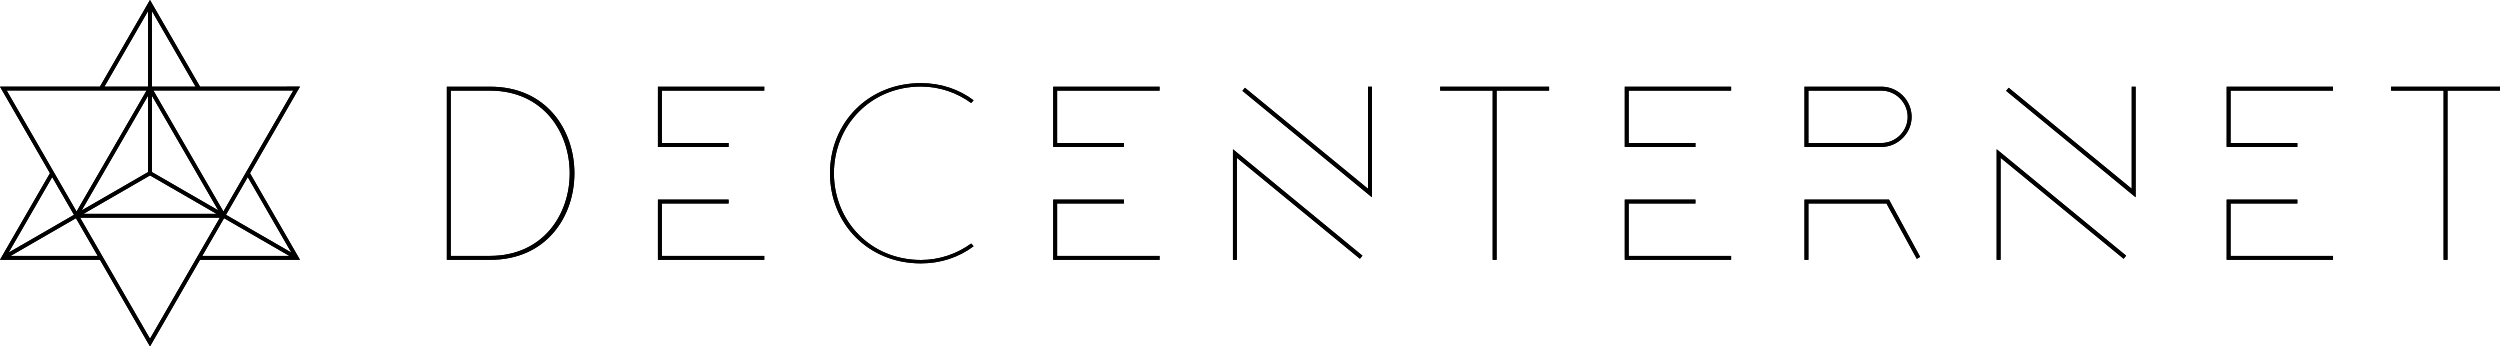 <?xml version="1.0" encoding="UTF-8" standalone="no"?>
<!-- Generator: Adobe Illustrator 16.0.0, SVG Export Plug-In . SVG Version: 6.00 Build 0)  -->

<svg
   xmlns:osb="http://www.openswatchbook.org/uri/2009/osb"
   xmlns:dc="http://purl.org/dc/elements/1.1/"
   xmlns:cc="http://creativecommons.org/ns#"
   xmlns:rdf="http://www.w3.org/1999/02/22-rdf-syntax-ns#"
   xmlns:svg="http://www.w3.org/2000/svg"
   xmlns="http://www.w3.org/2000/svg"
   xmlns:sodipodi="http://sodipodi.sourceforge.net/DTD/sodipodi-0.dtd"
   xmlns:inkscape="http://www.inkscape.org/namespaces/inkscape"
   version="1.1"
   id="Layer_1"
   x="0px"
   y="0px"
   width="2603.096"
   height="360.703"
   viewBox="0 0 2603.096 360.703"
   enable-background="new 0 0 612 792"
   xml:space="preserve"
   sodipodi:docname="logo-dark-large.svg"
   inkscape:version="0.92.2 5c3e80d, 2017-08-06"
   inkscape:export-filename="./logo-isotype-final.png"
   inkscape:export-xdpi="89.957619"
   inkscape:export-ydpi="89.957619"><defs
     id="defs1572"><linearGradient
       id="linearGradient887"
       osb:paint="solid"><stop
         style="stop-color:#ffffff;stop-opacity:1;"
         offset="0"
         id="stop885" /></linearGradient></defs><sodipodi:namedview
     pagecolor="#ffffff"
     bordercolor="#666666"
     borderopacity="1"
     objecttolerance="10"
     gridtolerance="10"
     guidetolerance="10"
     inkscape:pageopacity="0"
     inkscape:pageshadow="2"
     inkscape:window-width="2560"
     inkscape:window-height="1349"
     id="namedview1570"
     showgrid="false"
     showguides="true"
     inkscape:guide-bbox="true"
     inkscape:zoom="0.5"
     inkscape:cx="1282.5266"
     inkscape:cy="459.20069"
     inkscape:window-x="0"
     inkscape:window-y="0"
     inkscape:window-maximized="1"
     inkscape:current-layer="Layer_1"
     fit-margin-top="0"
     fit-margin-left="0"
     fit-margin-right="0"
     fit-margin-bottom="0"><sodipodi:guide
       position="353.709,90.215"
       orientation="0,1"
       id="guide2203"
       inkscape:locked="false" /><sodipodi:guide
       position="262.971,270.492"
       orientation="0,1"
       id="guide1633"
       inkscape:locked="false" /><sodipodi:guide
       position="356.721,266.539"
       orientation="0,1"
       id="guide1658"
       inkscape:locked="false" /><sodipodi:guide
       position="347.971,94.258"
       orientation="0,1"
       id="guide1660"
       inkscape:locked="false" /><sodipodi:guide
       position="1207.377,96.258"
       orientation="1,0"
       id="guide1676"
       inkscape:locked="false" /><sodipodi:guide
       position="1283.809,198.23"
       orientation="1,0"
       id="guide1678"
       inkscape:locked="false" /><sodipodi:guide
       position="312.338,270.494"
       orientation="1,0"
       id="guide1697"
       inkscape:locked="false" /><sodipodi:guide
       position="465.272,270.422"
       orientation="1,0"
       id="guide1701"
       inkscape:locked="false" /></sodipodi:namedview><path
     style="fill:#000000;stroke-width:0.399"
     inkscape:connector-curvature="0"
     id="path1553"
     d="M -449.256,287.581" /><path
     inkscape:connector-curvature="0"
     id="path1635"
     d="m 958.877,86.566 c -55.124,0 -94.633,41.636 -94.633,93.838 0,52.203 39.508,93.838 94.633,93.838 20.66,0 39.55,-6.37 54.857,-17.852 l -2.481,-2.803 c -14.936,10.817 -33.023,17.125 -52.377,17.125 -52.624,0 -90.572,-40.886 -90.572,-90.309 0,-49.422 37.948,-90.309 90.572,-90.309 19.354,0 37.441,6.308 52.377,17.125 l 2.481,-2.803 C 998.427,92.937 979.537,86.566 958.877,86.566 Z M 465.272,90.281 V 270.527 h 45.016 c 29.478,0 51.237,-11.232 65.834,-28.074 14.597,-16.842 21.967,-39.427 21.967,-62.049 0,-22.622 -7.37,-45.207 -21.967,-62.049 -14.597,-16.842 -36.356,-28.074 -65.834,-28.074 z m 219.791,0 v 62.701 h 73.578 V 148.922 H 689.123 V 94.342 h 106.666 v -4.061 z m 411.598,0 v 62.701 h 73.578 V 148.922 H 1100.721 V 94.342 h 106.666 v -4.061 z m 327.771,0 V 196.561 L 1296.295,91.4 1293.678,94.586 1428.493,205.371 V 90.281 Z m 75.16,0 v 4.061 h 54.66 V 270.527 h 4.061 V 94.342 h 54.66 v -4.061 z m 192.18,0 v 62.701 h 73.578 v -4.061 h -69.518 V 94.342 h 106.666 v -4.061 z m 187.141,0 v 62.701 h 80.041 c 17.317,0 31.482,-14.45 31.482,-31.219 0,-17.343 -14.139,-31.482 -31.482,-31.482 z m 340.728,0 V 196.561 L 2091.506,91.4 2088.887,94.586 2223.702,205.371 V 90.281 Z m 98.856,0 v 62.701 h 73.578 V 148.922 H 2322.555 V 94.342 h 106.666 v -4.061 z m 171.221,0 v 4.061 h 54.66 V 270.527 h 4.059 V 94.342 h 54.66 V 90.281 Z M 469.332,94.342 h 40.955 c 27.446,0 48.38,10.801 62.236,26.996 13.857,16.195 20.709,37.65 20.709,59.066 0,21.417 -6.852,42.872 -20.709,59.066 -13.857,16.195 -34.79,26.996 -62.236,26.996 H 469.332 V 97.088 Z m 1413.641,0 h 75.98 c 15.04,0 27.422,12.382 27.422,27.422 0,14.805 -12.381,27.158 -27.422,27.158 H 1882.973 V 97.088 Z m -599.17,61.096 v 115.09 h 4.059 v -106.279 l 128.139,105.16 2.617,-3.186 z m 795.209,0 v 115.09 h 4.059 v -106.279 l 128.139,105.16 2.617,-3.186 z M 685.063,207.826 v 62.701 h 110.727 v -4.061 H 689.123 v -54.58 h 69.518 v -4.061 z m 411.598,0 v 62.701 h 110.727 v -4.061 h -106.666 v -54.58 h 69.518 v -4.061 z m 595.111,0 v 62.701 h 110.727 v -4.061 h -106.666 v -54.58 h 69.518 v -4.061 z m 187.141,0 v 62.701 h 4.061 v -58.641 h 81.322 l 31.535,57.598 3.48,-2.021 -32.438,-59.637 z m 439.584,0 v 62.701 h 110.725 v -4.061 h -106.666 v -54.58 h 69.519 v -4.061 z"
     style="font-style:normal;font-variant:normal;font-weight:normal;font-stretch:normal;font-size:medium;line-height:1.25;font-family:Lombok;-inkscape-font-specification:Lombok;letter-spacing:5.477px;word-spacing:0px;fill:#000000;fill-opacity:1;stroke:none;stroke-width:7.559;stroke-miterlimit:4;stroke-dasharray:none" /><path
     style="fill:#000000;stroke-width:0.5;stroke-miterlimit:4;stroke-dasharray:none"
     d="m 156.17,0 -52.084,90.209 H 0 L 52.043,180.352 0,270.494 h 104.086 l -2.305,-3.992 H 10.916 l 68.154,-39.34 77.1,133.541 52.082,-90.209 h 104.086 l -52.043,-90.143 52.043,-90.143 H 208.252 Z m -2,11.447 V 90.209 h -45.475 z m 4,0 45.473,78.762 H 158.17 Z M 6.914,94.199 H 152.674 L 79.713,220.295 Z m 152.754,0 h 145.756 l -72.797,126.092 z m -1.498,5.381 69.158,119.519 -69.158,-39.93 z m -4,0.01 v 79.607 l -69.164,39.924 z m 2.022,83.059 69.297,40.012 H 86.875 Z M 54.348,184.348 77.07,223.701 8.914,263.041 Z m 203.643,0 45.434,78.693 -68.15,-39.35 z M 83.385,226.653 H 228.957 L 156.172,352.723 Z m 149.889,0.504 68.15,39.35 h -90.867 z"
     id="path1537-9"
     inkscape:connector-curvature="0" /><path
     style="font-style:normal;font-variant:normal;font-weight:normal;font-stretch:normal;font-size:medium;line-height:1.25;font-family:Lombok;-inkscape-font-specification:Lombok;letter-spacing:5.477px;word-spacing:0px;fill:#000000;fill-opacity:1;stroke:none;stroke-width:7.559;stroke-miterlimit:4;stroke-dasharray:none"
     d="m 958.877,86.566 c -55.124,0 -94.633,41.636 -94.633,93.838 0,52.203 39.508,93.838 94.633,93.838 20.66,0 39.55,-6.37 54.857,-17.852 l -2.481,-2.803 c -14.936,10.817 -33.023,17.125 -52.377,17.125 -52.624,0 -90.572,-40.886 -90.572,-90.309 0,-49.422 37.948,-90.309 90.572,-90.309 19.354,0 37.441,6.308 52.377,17.125 l 2.481,-2.803 C 998.427,92.937 979.537,86.566 958.877,86.566 Z M 465.272,90.281 V 270.527 h 45.016 c 29.478,0 51.237,-11.232 65.834,-28.074 14.597,-16.842 21.967,-39.427 21.967,-62.049 0,-22.622 -7.37,-45.207 -21.967,-62.049 -14.597,-16.842 -36.356,-28.074 -65.834,-28.074 z m 219.791,0 v 62.701 h 73.578 V 148.922 H 689.123 V 94.342 h 106.666 v -4.061 z m 411.598,0 v 62.701 h 73.578 V 148.922 H 1100.721 V 94.342 h 106.666 v -4.061 z m 327.771,0 V 196.561 L 1296.295,91.4 1293.678,94.586 1428.493,205.371 V 90.281 Z m 75.16,0 v 4.061 h 54.66 V 270.527 h 4.061 V 94.342 h 54.66 v -4.061 z m 192.18,0 v 62.701 h 73.578 v -4.061 h -69.518 V 94.342 h 106.666 v -4.061 z m 187.141,0 v 62.701 h 80.041 c 17.317,0 31.482,-14.45 31.482,-31.219 0,-17.343 -14.139,-31.482 -31.482,-31.482 z m 340.728,0 V 196.561 L 2091.506,91.4 2088.887,94.586 2223.702,205.371 V 90.281 Z m 98.856,0 v 62.701 h 73.578 V 148.922 H 2322.555 V 94.342 h 106.666 v -4.061 z m 171.221,0 v 4.061 h 54.66 V 270.527 h 4.059 V 94.342 h 54.66 V 90.281 Z M 469.332,94.342 h 40.955 c 27.446,0 48.38,10.801 62.236,26.996 13.857,16.195 20.709,37.65 20.709,59.066 0,21.417 -6.852,42.872 -20.709,59.066 -13.857,16.195 -34.79,26.996 -62.236,26.996 H 469.332 V 97.088 Z m 1413.641,0 h 75.98 c 15.04,0 27.422,12.382 27.422,27.422 0,14.805 -12.381,27.158 -27.422,27.158 H 1882.973 V 97.088 Z m -599.17,61.096 v 115.09 h 4.059 v -106.279 l 128.139,105.16 2.617,-3.186 z m 795.209,0 v 115.09 h 4.059 v -106.279 l 128.139,105.16 2.617,-3.186 z M 685.063,207.826 v 62.701 h 110.727 v -4.061 H 689.123 v -54.58 h 69.518 v -4.061 z m 411.598,0 v 62.701 h 110.727 v -4.061 h -106.666 v -54.58 h 69.518 v -4.061 z m 595.111,0 v 62.701 h 110.727 v -4.061 h -106.666 v -54.58 h 69.518 v -4.061 z m 187.141,0 v 62.701 h 4.061 v -58.641 h 81.322 l 31.535,57.598 3.48,-2.021 -32.438,-59.637 z m 439.584,0 v 62.701 h 110.725 v -4.061 h -106.666 v -54.58 h 69.519 v -4.061 z"
     id="path824"
     inkscape:connector-curvature="0" /><path
     inkscape:connector-curvature="0"
     id="path1399"
     d="m 156.17,0 -52.084,90.209 H 0 L 52.043,180.352 0,270.494 h 104.086 l -2.305,-3.992 H 10.916 l 68.154,-39.34 77.1,133.541 52.082,-90.209 h 104.086 l -52.043,-90.143 52.043,-90.143 H 208.252 Z m -2,11.447 V 90.209 h -45.475 z m 4,0 45.473,78.762 H 158.17 Z M 6.914,94.199 H 152.674 L 79.713,220.295 Z m 152.754,0 h 145.756 l -72.797,126.092 z m -1.498,5.381 69.158,119.519 -69.158,-39.93 z m -4,0.01 v 79.607 l -69.164,39.924 z m 2.022,83.059 69.297,40.012 H 86.875 Z M 54.348,184.348 77.07,223.701 8.914,263.041 Z m 203.643,0 45.434,78.693 -68.15,-39.35 z M 83.385,226.653 H 228.957 L 156.172,352.723 Z m 149.889,0.504 68.15,39.35 h -90.867 z"
     style="fill:#000000;stroke-width:4;stroke-miterlimit:4;stroke-dasharray:none" /></svg>
